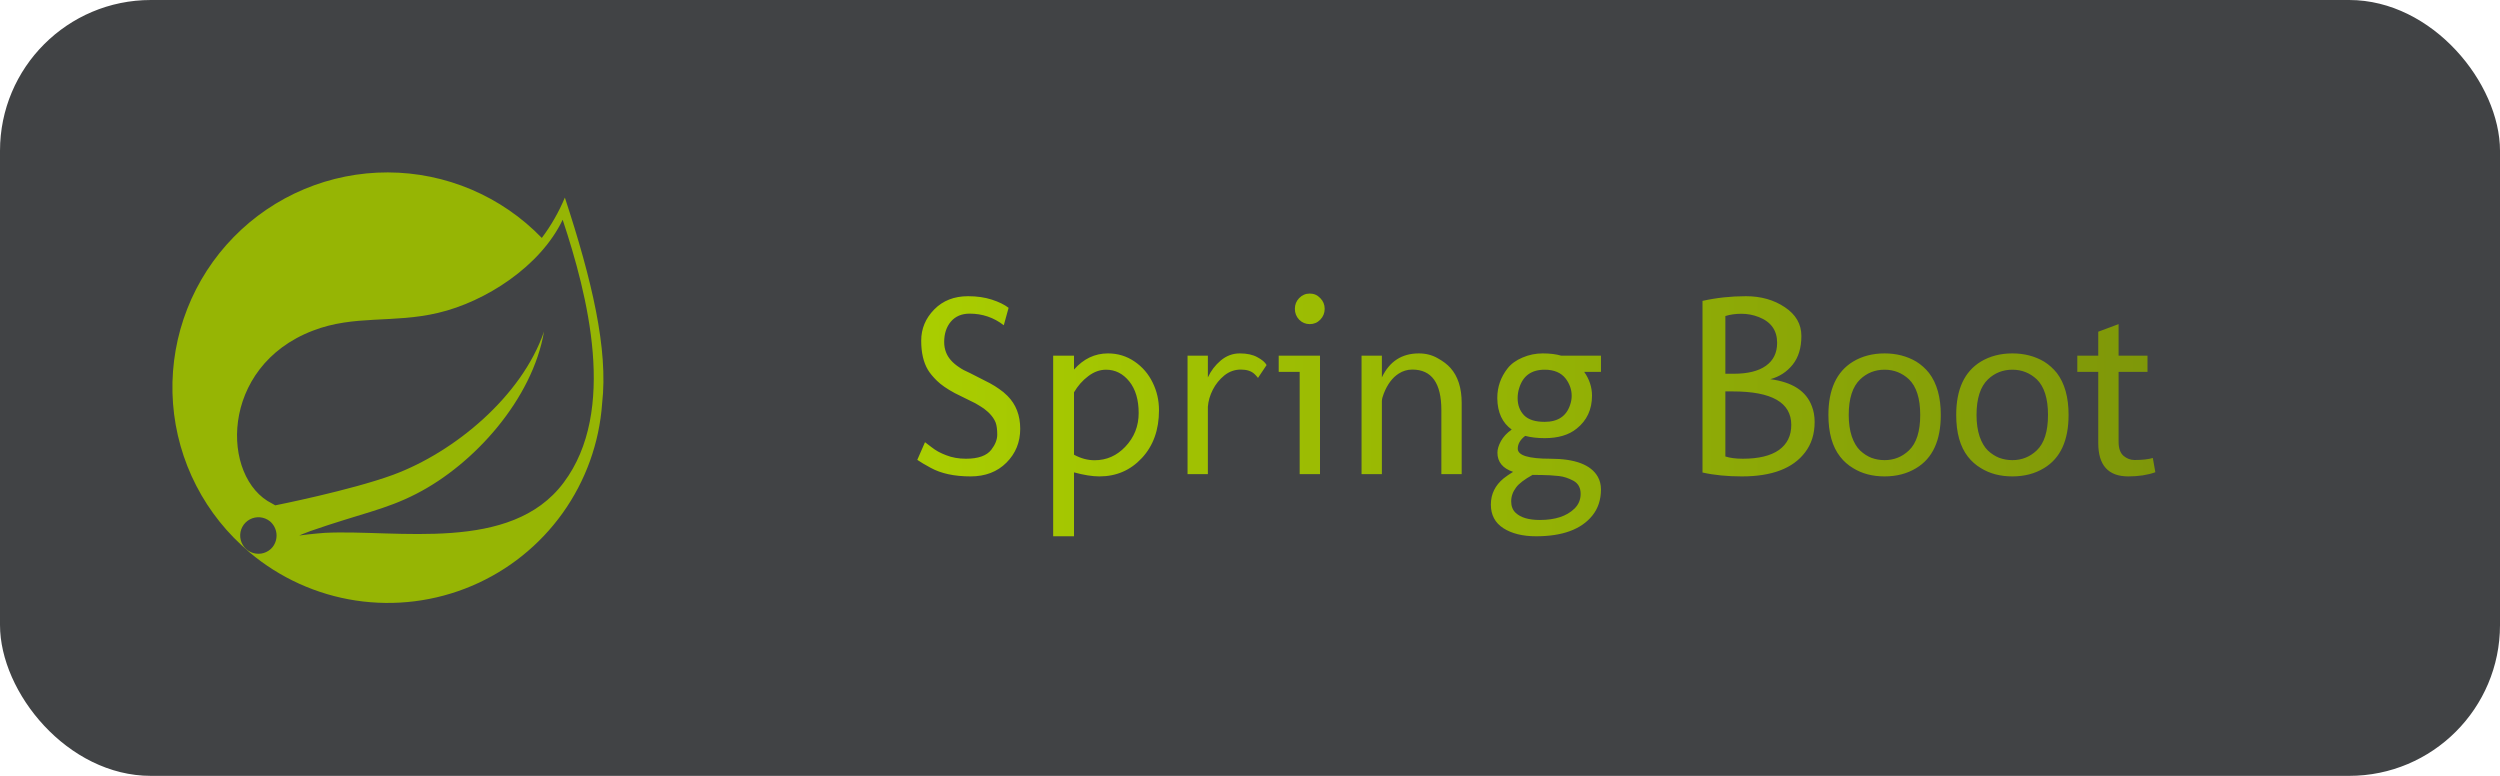 <svg width="116" height="36" viewBox="0 0 116 36" fill="none" xmlns="http://www.w3.org/2000/svg">
<rect width="116" height="36" rx="7" fill="#414345"/>
<path d="M42.92 20.518C43.029 20.596 43.129 20.672 43.219 20.746C43.312 20.82 43.418 20.891 43.535 20.957C43.652 21.02 43.773 21.074 43.898 21.121C44.172 21.23 44.478 21.285 44.818 21.285C45.389 21.285 45.781 21.146 45.996 20.869C46.18 20.631 46.272 20.396 46.272 20.166C46.272 19.932 46.248 19.748 46.201 19.615C46.111 19.385 45.932 19.168 45.662 18.965C45.549 18.887 45.414 18.803 45.258 18.713L44.297 18.238C43.938 18.043 43.664 17.854 43.477 17.67C43.289 17.486 43.148 17.316 43.055 17.16C42.848 16.812 42.744 16.361 42.744 15.807C42.744 15.252 42.945 14.77 43.348 14.359C43.75 13.949 44.273 13.744 44.918 13.744C45.328 13.744 45.695 13.797 46.02 13.902C46.348 14.008 46.607 14.135 46.799 14.283L46.576 15.092C46.111 14.732 45.584 14.553 44.994 14.553C44.623 14.553 44.332 14.676 44.121 14.922C43.914 15.168 43.81 15.484 43.81 15.871C43.81 16.047 43.84 16.207 43.898 16.352C43.996 16.609 44.199 16.84 44.508 17.043C44.629 17.129 44.797 17.219 45.012 17.312L45.932 17.781C46.096 17.871 46.24 17.961 46.365 18.051C46.494 18.137 46.621 18.242 46.746 18.367C47.141 18.762 47.338 19.271 47.338 19.896C47.338 20.518 47.125 21.041 46.699 21.467C46.273 21.893 45.719 22.105 45.035 22.105C44.285 22.105 43.668 21.973 43.184 21.707C42.922 21.566 42.715 21.443 42.562 21.338L42.92 20.518ZM49.834 21.098C50.147 21.27 50.465 21.355 50.789 21.355C51.344 21.355 51.818 21.146 52.213 20.729C52.627 20.295 52.834 19.773 52.834 19.164C52.834 18.551 52.69 18.062 52.4 17.699C52.107 17.336 51.748 17.154 51.322 17.154C51.033 17.154 50.758 17.254 50.496 17.453C50.234 17.648 50.014 17.898 49.834 18.203V21.098ZM51.41 16.398C51.863 16.398 52.273 16.523 52.641 16.773C53.008 17.023 53.289 17.35 53.484 17.752C53.68 18.15 53.777 18.578 53.777 19.035C53.777 19.945 53.512 20.686 52.98 21.256C52.453 21.822 51.797 22.105 51.012 22.105C50.684 22.105 50.291 22.043 49.834 21.918V24.883H48.867V16.504H49.834V17.148C50.275 16.648 50.801 16.398 51.41 16.398ZM55.102 22V16.504H56.045V17.512C56.185 17.207 56.385 16.945 56.643 16.727C56.904 16.508 57.199 16.398 57.527 16.398C57.859 16.398 58.131 16.457 58.342 16.574C58.557 16.688 58.699 16.809 58.77 16.938L58.371 17.535C58.316 17.465 58.264 17.406 58.213 17.359C58.068 17.219 57.855 17.148 57.574 17.148C57.293 17.148 57.039 17.238 56.812 17.418C56.586 17.602 56.406 17.824 56.273 18.086C56.141 18.348 56.065 18.609 56.045 18.871V22H55.102ZM61.248 16.504V22H60.305V17.254H59.332V16.504H61.248ZM60.082 14.33C60.082 14.135 60.148 13.969 60.281 13.832C60.418 13.691 60.582 13.621 60.773 13.621C60.965 13.621 61.127 13.691 61.26 13.832C61.397 13.969 61.465 14.135 61.465 14.33C61.465 14.525 61.397 14.693 61.26 14.834C61.127 14.971 60.965 15.039 60.773 15.039C60.582 15.039 60.418 14.971 60.281 14.834C60.148 14.693 60.082 14.525 60.082 14.33ZM66.879 19.029C66.879 17.775 66.43 17.148 65.531 17.148C65.301 17.148 65.09 17.211 64.898 17.336C64.606 17.523 64.375 17.832 64.207 18.262C64.148 18.41 64.119 18.527 64.119 18.613V22H63.176V16.504H64.119V17.512C64.471 16.77 65.043 16.398 65.836 16.398C66.156 16.398 66.443 16.471 66.697 16.615C66.955 16.756 67.156 16.908 67.301 17.072C67.648 17.459 67.822 18.002 67.822 18.701V22H66.879V19.029ZM71.672 17.154C71.055 17.154 70.66 17.441 70.488 18.016C70.441 18.164 70.418 18.316 70.418 18.473C70.418 18.797 70.518 19.062 70.717 19.27C70.916 19.473 71.234 19.574 71.672 19.574C72.289 19.574 72.684 19.309 72.856 18.777C72.902 18.641 72.926 18.504 72.926 18.367C72.926 18.082 72.834 17.816 72.65 17.57C72.436 17.293 72.109 17.154 71.672 17.154ZM73.506 17.254C73.748 17.598 73.869 17.967 73.869 18.361C73.869 19.002 73.631 19.512 73.154 19.891C72.791 20.184 72.297 20.33 71.672 20.33C71.336 20.33 71.035 20.295 70.769 20.225C70.539 20.4 70.424 20.6 70.424 20.822C70.424 21.131 70.926 21.285 71.93 21.285C73.086 21.285 73.822 21.564 74.139 22.123C74.236 22.295 74.285 22.49 74.285 22.709C74.285 23.189 74.15 23.596 73.881 23.928C73.365 24.564 72.496 24.883 71.273 24.883C70.652 24.883 70.147 24.758 69.756 24.508C69.369 24.258 69.176 23.893 69.176 23.412C69.176 22.924 69.375 22.518 69.773 22.193C69.891 22.1 70.035 22 70.207 21.895C69.723 21.73 69.481 21.434 69.481 21.004C69.481 20.844 69.535 20.664 69.644 20.465C69.754 20.266 69.92 20.088 70.143 19.932C69.709 19.619 69.486 19.141 69.475 18.496V18.461C69.475 17.957 69.633 17.502 69.949 17.096C70.113 16.885 70.344 16.717 70.641 16.592C70.938 16.463 71.252 16.398 71.584 16.398C71.92 16.398 72.207 16.434 72.445 16.504H74.285V17.254H73.506ZM71.109 22.035C70.731 22.246 70.477 22.439 70.348 22.615C70.195 22.818 70.119 23.033 70.119 23.26C70.119 23.486 70.188 23.664 70.324 23.793C70.559 24.016 70.934 24.127 71.449 24.127C72.16 24.127 72.695 23.951 73.055 23.6C73.246 23.412 73.342 23.184 73.342 22.914C73.342 22.637 73.232 22.436 73.014 22.311C72.779 22.186 72.553 22.111 72.334 22.088C72.037 22.057 71.779 22.041 71.561 22.041C71.346 22.041 71.195 22.039 71.109 22.035ZM80.057 14.664V17.342H80.443C81.096 17.342 81.594 17.219 81.938 16.973C82.285 16.727 82.459 16.371 82.459 15.906C82.459 15.332 82.176 14.934 81.609 14.711C81.348 14.609 81.078 14.559 80.801 14.559C80.527 14.559 80.279 14.594 80.057 14.664ZM83.115 19.715C83.115 18.68 82.213 18.162 80.408 18.162H80.057V21.18C80.268 21.25 80.537 21.285 80.865 21.285C81.6 21.285 82.158 21.15 82.541 20.881C82.924 20.607 83.115 20.219 83.115 19.715ZM83.754 20.992C83.191 21.734 82.215 22.105 80.824 22.105C80.137 22.105 79.527 22.045 78.996 21.924V13.961C79.644 13.816 80.316 13.744 81.012 13.744C81.707 13.744 82.309 13.914 82.816 14.254C83.328 14.594 83.584 15.039 83.584 15.59C83.584 16.141 83.449 16.584 83.18 16.92C82.91 17.256 82.564 17.48 82.143 17.594C83.17 17.73 83.812 18.148 84.07 18.848C84.156 19.066 84.199 19.311 84.199 19.58C84.199 20.135 84.051 20.605 83.754 20.992ZM85.781 19.252C85.781 19.631 85.828 19.963 85.922 20.248C86.019 20.529 86.148 20.748 86.309 20.904C86.473 21.057 86.648 21.17 86.836 21.244C87.027 21.314 87.231 21.35 87.445 21.35C87.883 21.35 88.26 21.199 88.576 20.898C88.924 20.566 89.098 20.018 89.098 19.252C89.098 18.49 88.924 17.939 88.576 17.6C88.256 17.303 87.879 17.154 87.445 17.154C87.004 17.154 86.627 17.303 86.314 17.6C85.959 17.939 85.781 18.49 85.781 19.252ZM84.838 19.252C84.838 18.068 85.219 17.244 85.981 16.779C86.402 16.525 86.891 16.398 87.445 16.398C87.996 16.398 88.486 16.525 88.916 16.779C89.143 16.92 89.34 17.096 89.508 17.307C89.871 17.783 90.053 18.432 90.053 19.252C90.053 20.439 89.674 21.262 88.916 21.719C88.494 21.977 88.004 22.105 87.445 22.105C86.883 22.105 86.394 21.977 85.981 21.719C85.75 21.582 85.551 21.406 85.383 21.191C85.019 20.727 84.838 20.08 84.838 19.252ZM91.711 19.252C91.711 19.631 91.758 19.963 91.852 20.248C91.949 20.529 92.078 20.748 92.238 20.904C92.402 21.057 92.578 21.17 92.766 21.244C92.957 21.314 93.16 21.35 93.375 21.35C93.812 21.35 94.189 21.199 94.506 20.898C94.853 20.566 95.027 20.018 95.027 19.252C95.027 18.49 94.853 17.939 94.506 17.6C94.186 17.303 93.809 17.154 93.375 17.154C92.934 17.154 92.557 17.303 92.244 17.6C91.889 17.939 91.711 18.49 91.711 19.252ZM90.768 19.252C90.768 18.068 91.148 17.244 91.91 16.779C92.332 16.525 92.82 16.398 93.375 16.398C93.926 16.398 94.416 16.525 94.846 16.779C95.072 16.92 95.269 17.096 95.438 17.307C95.801 17.783 95.982 18.432 95.982 19.252C95.982 20.439 95.603 21.262 94.846 21.719C94.424 21.977 93.934 22.105 93.375 22.105C92.812 22.105 92.324 21.977 91.91 21.719C91.68 21.582 91.481 21.406 91.312 21.191C90.949 20.727 90.768 20.08 90.768 19.252ZM98.754 22.105C97.824 22.105 97.359 21.59 97.359 20.559V17.254H96.387V16.504H97.359V15.391L98.303 15.039V16.504H99.644V17.254H98.303V20.5C98.303 20.801 98.379 21.018 98.531 21.15C98.684 21.279 98.853 21.344 99.041 21.344C99.404 21.344 99.688 21.312 99.891 21.25L100.008 21.912C99.648 22.041 99.231 22.105 98.754 22.105Z" fill="url(#paint0_linear)"/>
<path d="M26.21 9.167C25.933 9.833 25.573 10.462 25.14 11.04C24.214 10.081 23.104 9.318 21.877 8.796C20.65 8.274 19.331 8.003 17.997 8C16.664 7.997 15.344 8.261 14.114 8.777C12.884 9.293 11.771 10.05 10.839 11.004C9.907 11.957 9.176 13.088 8.689 14.33C8.202 15.571 7.969 16.897 8.003 18.23C8.038 19.563 8.339 20.876 8.89 22.09C9.441 23.304 10.229 24.396 11.209 25.3L11.579 25.63C12.985 26.815 14.691 27.588 16.509 27.864C18.327 28.139 20.186 27.906 21.88 27.19C23.574 26.475 25.036 25.304 26.106 23.808C27.175 22.312 27.81 20.55 27.939 18.715C28.227 16.205 27.466 12.995 26.21 9.167L26.21 9.167ZM12.649 25.383C12.544 25.513 12.402 25.608 12.242 25.658C12.081 25.707 11.91 25.708 11.749 25.66C11.589 25.612 11.446 25.518 11.339 25.389C11.232 25.259 11.166 25.102 11.149 24.935C11.131 24.768 11.164 24.6 11.242 24.452C11.32 24.303 11.441 24.182 11.588 24.102C11.736 24.022 11.903 23.988 12.07 24.003C12.237 24.019 12.396 24.084 12.526 24.189C12.697 24.334 12.805 24.539 12.828 24.761C12.851 24.984 12.787 25.206 12.649 25.383V25.383ZM26.149 22.399C23.7 25.671 18.432 24.56 15.078 24.724C15.078 24.724 14.481 24.765 13.884 24.848C13.884 24.848 14.111 24.745 14.399 24.642C16.765 23.819 17.876 23.654 19.317 22.913C22.013 21.535 24.708 18.51 25.243 15.382C24.215 18.386 21.087 20.979 18.247 22.029C16.292 22.749 12.773 23.448 12.773 23.448L12.629 23.366C10.242 22.193 10.16 17.007 14.522 15.341C16.436 14.6 18.247 15.011 20.325 14.518C22.527 14.003 25.079 12.357 26.108 10.196C27.26 13.674 28.659 19.065 26.149 22.399V22.399Z" fill="#96B504"/>
<defs>
<linearGradient id="paint0_linear" x1="42" y1="18" x2="101" y2="18" gradientUnits="userSpaceOnUse">
<stop stop-color="#AACE00"/>
<stop offset="1" stop-color="#7E9609"/>
</linearGradient>
</defs>
</svg>
